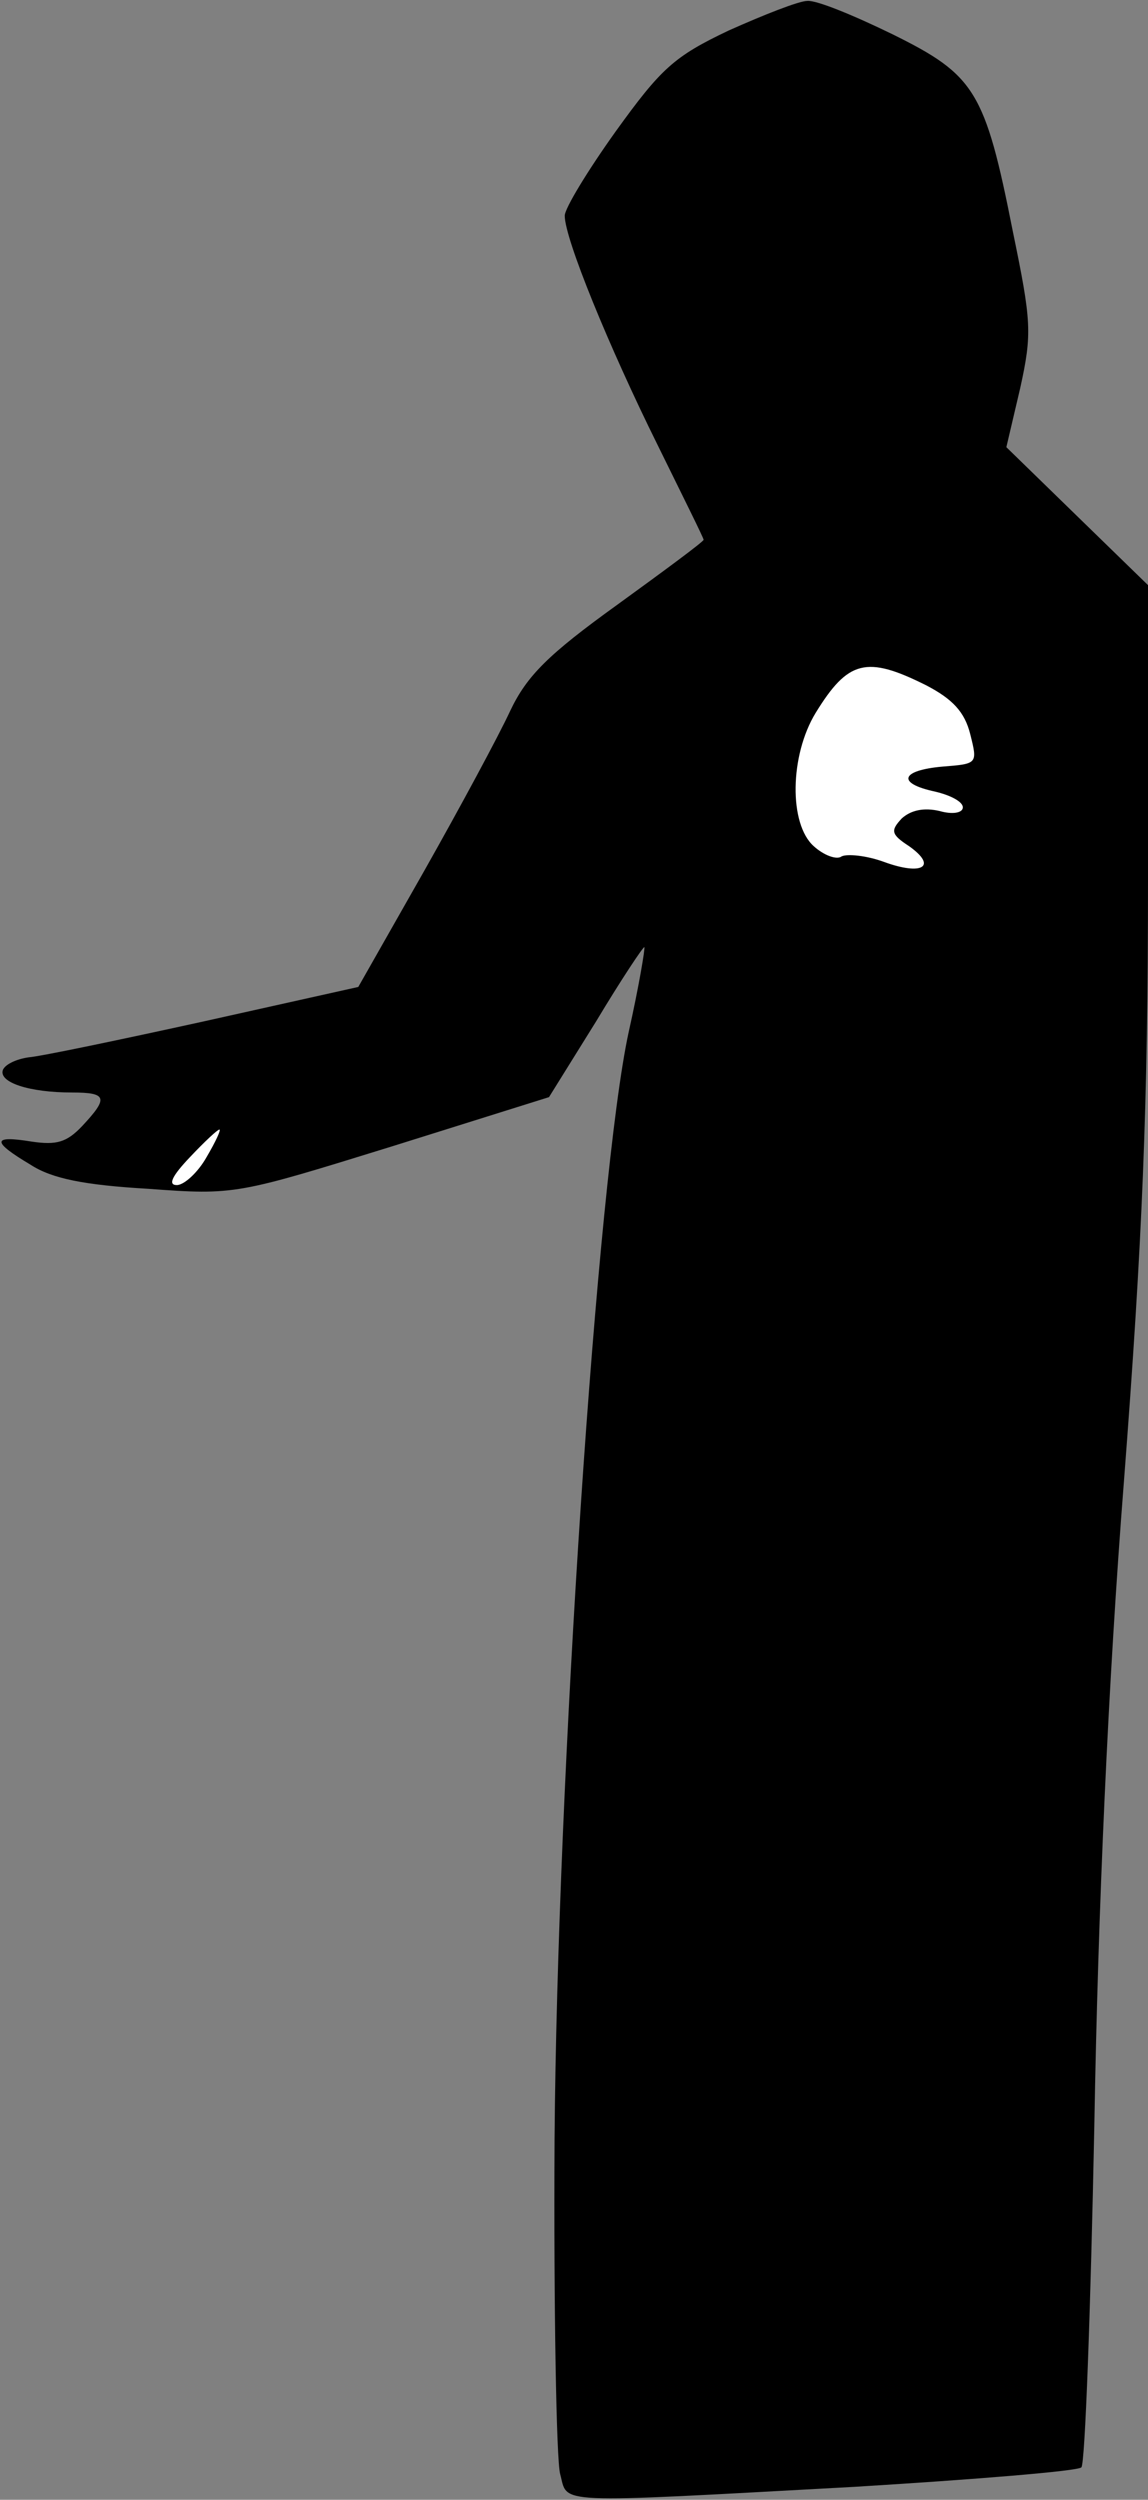 <?xml version="1.0" standalone="no"?>
<!DOCTYPE svg PUBLIC "-//W3C//DTD SVG 20010904//EN"
 "http://www.w3.org/TR/2001/REC-SVG-20010904/DTD/svg10.dtd">
<svg version="1.0" xmlns="http://www.w3.org/2000/svg"
 width="124pt" height="270pt" viewBox="0 0 124 270"
 preserveAspectRatio="xMidYMid meet">
<rect x="0" y="0" width="124" height="270" fill="#808080" stroke="none"/>
<g transform="translate(0,270) scale(0.1,-0.1)"
fill="#000000" stroke="none">
<path fill="#000000" stroke="none" d="M787 2667 c-59 -28 -73 -41 -122 -109
-30 -42 -55 -83 -55 -91 0 -25 48 -142 100 -247 27 -55 50 -101 50 -103 0 -2
-42 -33 -93 -70 -75 -54 -98 -77 -116 -115 -12 -26 -54 -104 -93 -173 l-71
-125 -166 -37 c-91 -20 -177 -38 -190 -39 -14 -2 -26 -8 -28 -14 -4 -13 28
-24 75 -24 38 0 39 -6 11 -36 -17 -18 -28 -21 -55 -17 -43 7 -43 0 -1 -25 23
-15 58 -22 127 -26 94 -7 96 -6 264 46 l169 53 51 82 c27 45 51 81 52 80 1 -1
-6 -43 -17 -92 -34 -157 -77 -806 -80 -1195 -1 -184 2 -347 6 -362 9 -33 -13
-32 318 -14 131 8 241 17 245 21 4 3 10 169 14 368 4 235 15 480 32 697 20
260 26 406 26 651 l0 317 -76 74 -77 75 15 64 c13 59 12 72 -8 169 -30 152
-41 169 -130 213 -41 20 -82 37 -92 36 -9 0 -47 -15 -85 -32z"/>
<path fill="#ffffff" stroke="none" d="M1000 1960 c29 -15 42 -29 48 -53 8
-32 8 -32 -30 -35 -45 -4 -50 -18 -8 -27 17 -4 30 -11 30 -17 0 -6 -11 -8 -25
-4 -17 4 -31 1 -41 -8 -12 -13 -12 -17 8 -30 31 -22 14 -32 -27 -17 -19 7 -40
9 -46 6 -5 -4 -19 1 -30 11 -27 24 -26 98 2 144 35 57 55 62 119 30z"/>
<path fill="#ffffff" stroke="none" d="M223 1450 c-9 -16 -24 -30 -32 -30 -10
0 -5 10 14 30 16 17 30 30 32 30 2 0 -4 -13 -14 -30z"/>
</g>
</svg>
